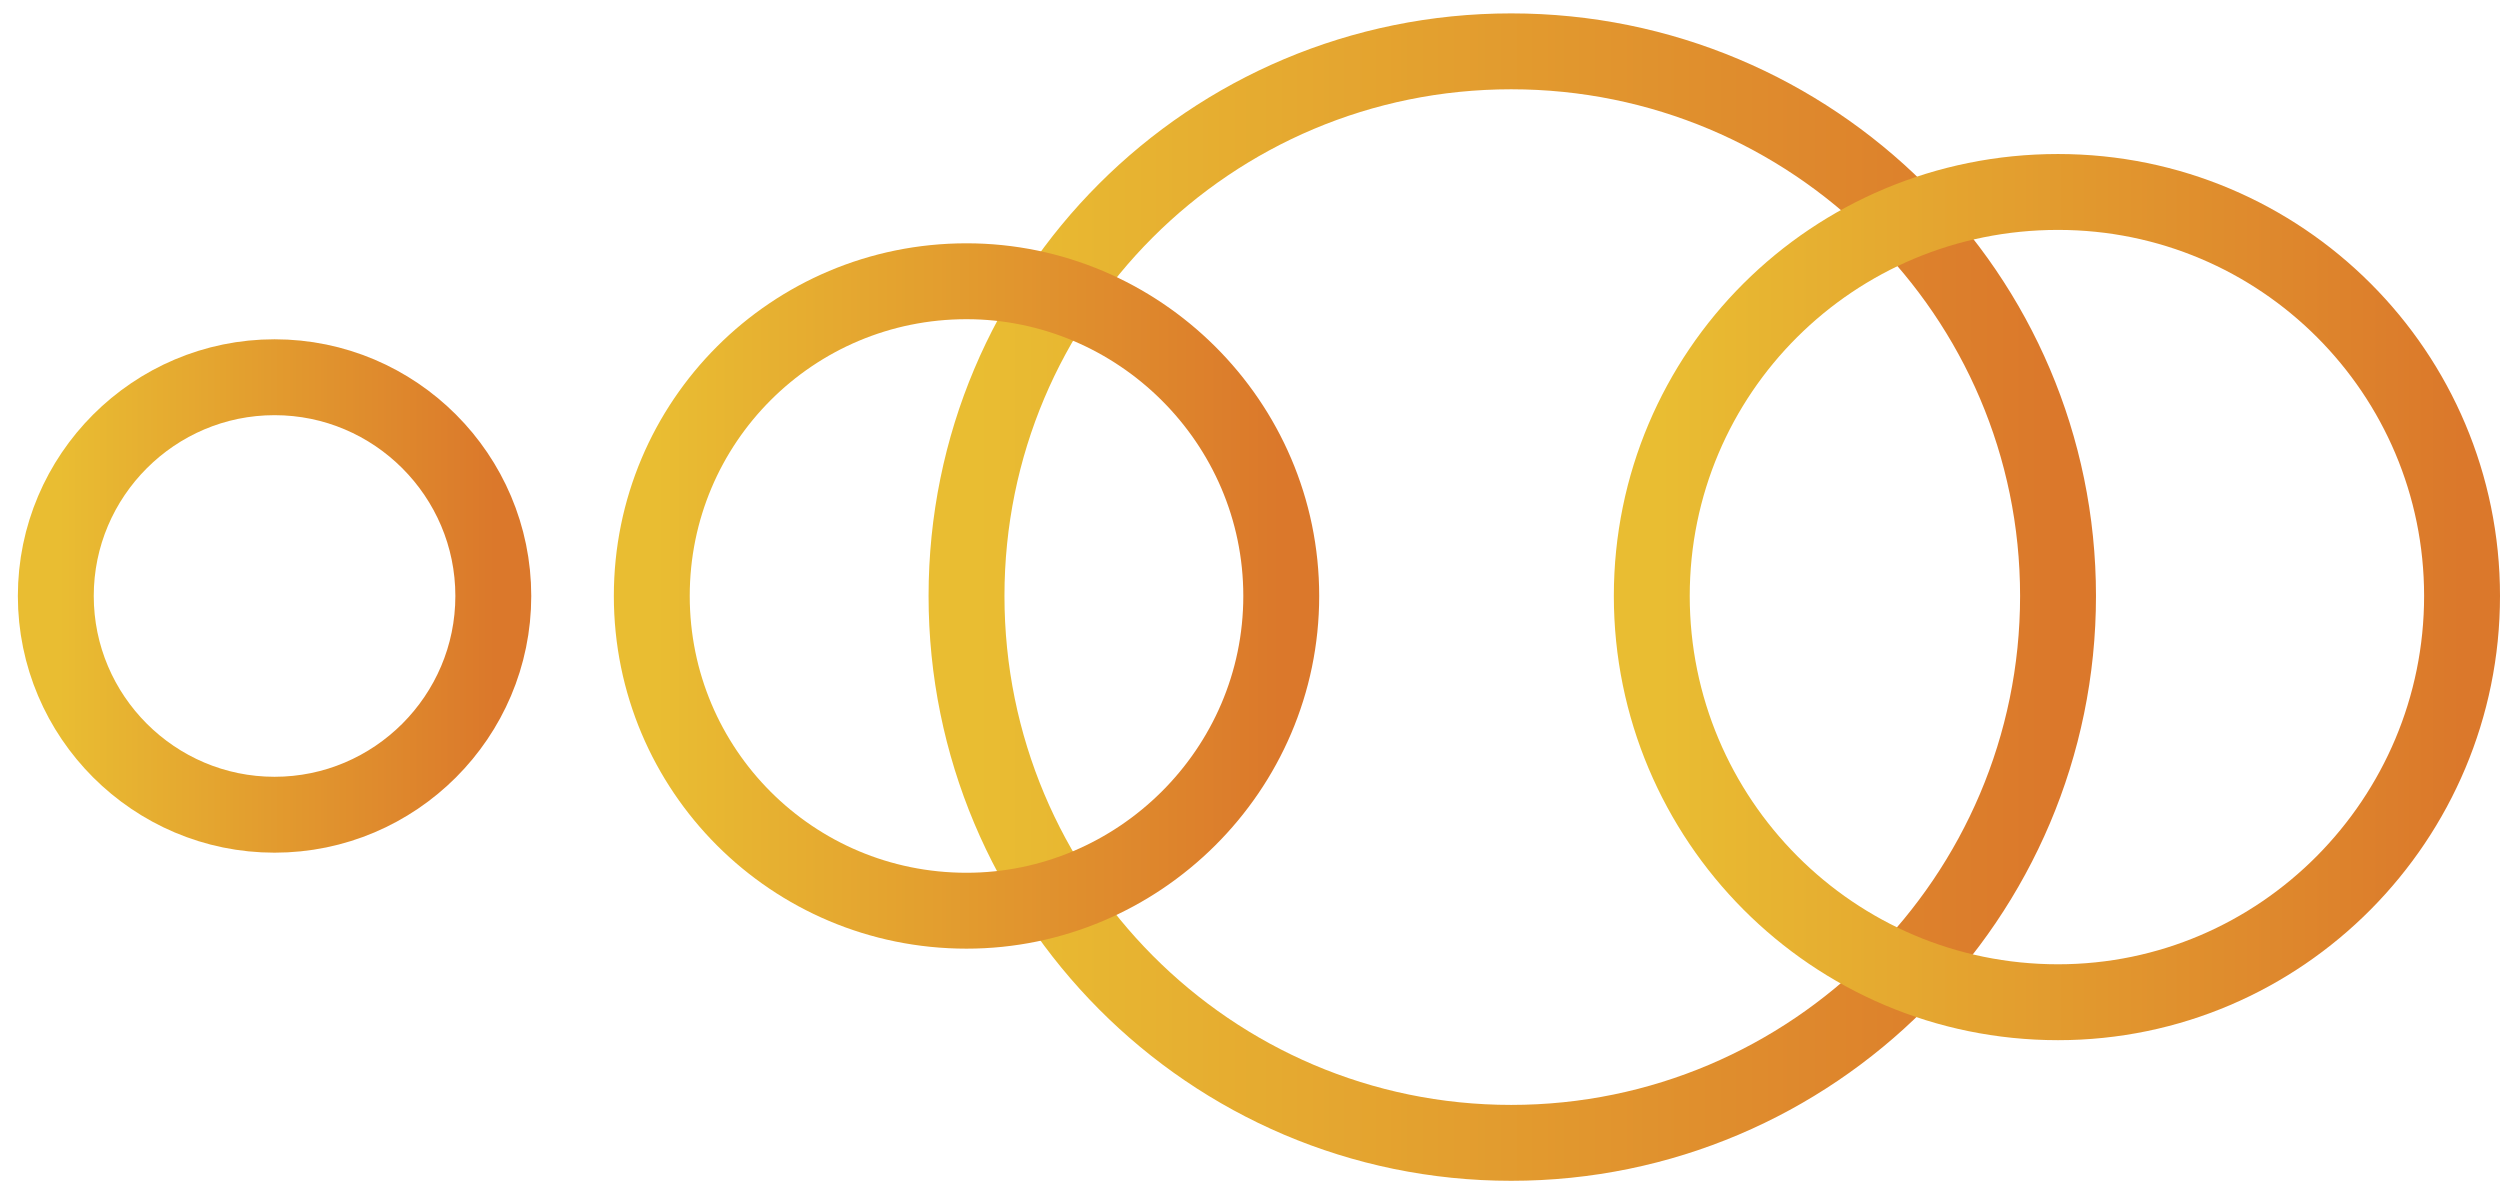 <svg version="1.2" xmlns="http://www.w3.org/2000/svg" viewBox="0 0 112 53" width="112" height="53"><defs><linearGradient id="P" gradientUnits="userSpaceOnUse"/><linearGradient id="g1" x2="1" href="#P" gradientTransform="matrix(48.901,0,0,48.901,43.258,2.258)"><stop offset=".01" stop-color="#e9bd32"/><stop offset="1" stop-color="#db782b"/></linearGradient><linearGradient id="g2" x2="1" href="#P" gradientTransform="matrix(36.302,0,0,36.302,74.008,8.557)"><stop offset=".01" stop-color="#e9bd32"/><stop offset="1" stop-color="#db782b"/></linearGradient><linearGradient id="g3" x2="1" href="#P" gradientTransform="matrix(28.188,0,0,28.187,29.164,12.615)"><stop offset=".01" stop-color="#e9bd32"/><stop offset="1" stop-color="#db782b"/></linearGradient><linearGradient id="g4" x2="1" href="#P" gradientTransform="matrix(19.674,0,0,19.673,2.473,16.872)"><stop offset=".01" stop-color="#e9bd32"/><stop offset="1" stop-color="#db782b"/></linearGradient></defs><style>.a{fill:none;stroke:url(#g1);stroke-miterlimit:10;stroke-width:3.4}.b{fill:none;stroke:url(#g2);stroke-miterlimit:10;stroke-width:3.4}.c{fill:none;stroke:url(#g3);stroke-miterlimit:10;stroke-width:3.4}.d{fill:none;stroke:url(#g4);stroke-miterlimit:10;stroke-width:3.4}</style><path class="a" d="m92.2 26.7c0 13.5-11 24.5-24.5 24.5-13.5 0-24.4-11-24.4-24.5 0-13.5 10.9-24.4 24.4-24.4 13.5 0 24.5 10.9 24.5 24.4z"/><path class="b" d="m110.3 26.7c0 10-8.1 18.2-18.1 18.2-10.1 0-18.2-8.2-18.2-18.2 0-10 8.1-18.1 18.2-18.1 10 0 18.1 8.1 18.1 18.1z"/><path class="c" d="m57.4 26.7c0 7.8-6.4 14.1-14.1 14.1-7.8 0-14.1-6.3-14.1-14.1 0-7.8 6.3-14.1 14.1-14.1 7.7 0 14.1 6.3 14.1 14.1z"/><path class="d" d="m22.1 26.7c0 5.4-4.4 9.8-9.8 9.8-5.4 0-9.8-4.4-9.8-9.8 0-5.4 4.4-9.8 9.8-9.8 5.4 0 9.8 4.4 9.8 9.8z"/></svg>